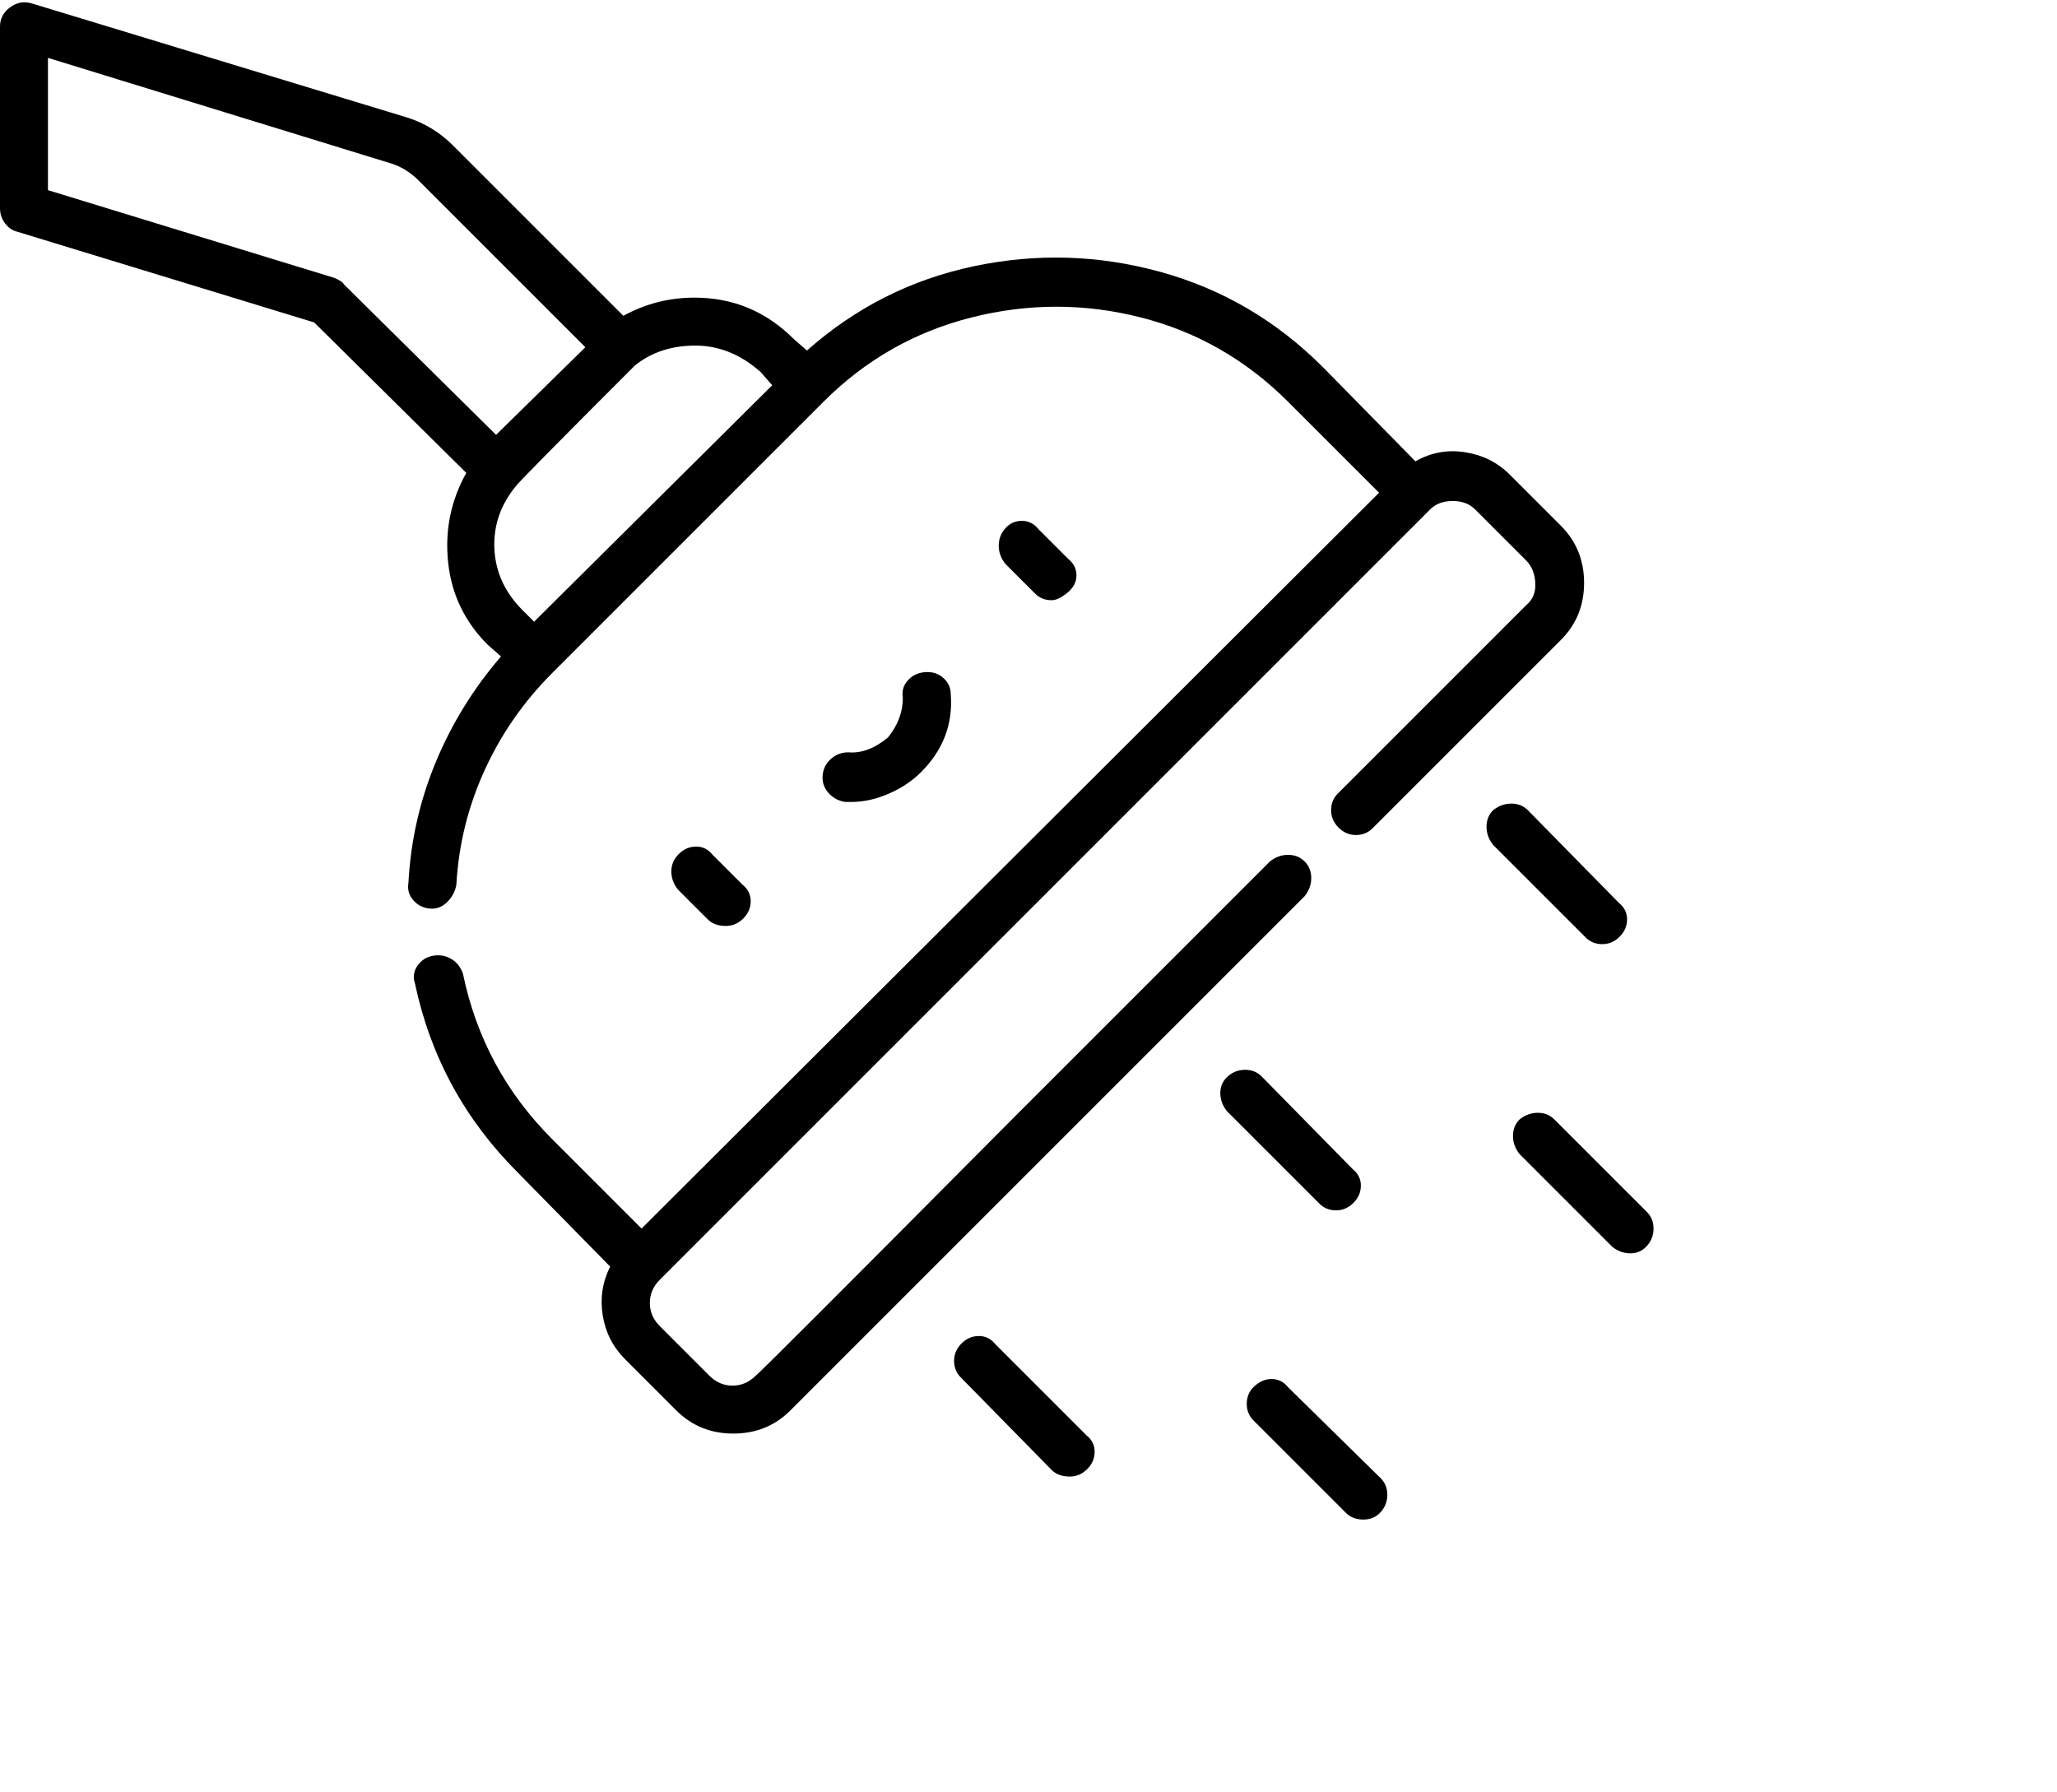 <svg viewBox="0 0 1244 1083.753" xmlns="http://www.w3.org/2000/svg"><path d="M439 560q6 0 10.5-4.5T454 545q0-6-5-10l-18-18q-4-5-10-5t-10.5 4.5Q406 521 406 527t4 11l18 18q4 4 11 4zm0 0zm197-197q4 0 9.5-4.5T651 348q0-6-5-10l-18-18q-4-5-10-5t-10 4.5q-4 4.5-4 10.5t4 11l18 18q4 4 10 4zm0 0zm-123 92q-6 0-10.5 4t-5 10q-.5 6 3.5 10.5t10 5.5h4q11 0 22.5-5t19.5-13q20-20 18-47 0-6-4.5-10t-11-3.5q-6.5.5-10.5 5t-3 10.5q0 13-9 24-12 10-24 9zm0 0zm134 438q6 0 10.5-4.5T662 878q0-6-5-10l-55-55q-4-5-10-5t-10.5 4.5Q577 817 577 823t4 10l55 56q4 4 11 4zm0 0zm116-242q-4-4-10-4t-10.5 4q-4.5 4-4.5 10t4 11l56 56q4 4 10 4t10.5-4.5Q823 723 823 717t-5-10l-55-56zm0 0zm140-161q-4 4-4 10t4 11l56 56q4 4 10 4t10.5-4.5Q984 562 984 556t-5-10l-55-56q-4-4-10-4t-11 4zm0 0zM758 839q-4 4-4 10t4 10l56 56q4 4 10.5 4t10.5-4.5q4-4.5 4-10.5t-4-10l-56-55q-4-5-10-5t-11 5zm0 0zm161-162q-4 4-4 10t4 11l56 56q5 4 11 4t10-4.5q4-4.5 4-10.5t-4-10l-56-56q-4-4-10-4t-11 4zm0 0zM10 140l180 55 92 91q-14 25-11 54t24 50l8 7q-25 29-39.5 64T247 534q-1 6 3 10.5t10 5q6 .5 10.5-4T276 535q2-36 17-69t41-59l164-164q38-38 89.5-51t102.5 0q51 13 89 51l55 55-446 445-54-54q-42-42-54-100-2-6-7-9t-11-2q-6 1-9.5 6t-1.5 11q14 66 62 114l56 57q-7 14-4.5 29.5T378 822l31 31q14 14 34.5 14t34.5-14l311-311q4-5 4-11t-4-10q-4-4-10-4t-11 4L613 676Q458 832 457 832q-6 6-14 6t-14-6l-30-30q-6-6-6-14t6-14l466-466q5-5 13.5-5t13.5 5l31 31q5 5 5.5 13.5T923 366L809 480q-4 4-4 10t4.5 10.5Q814 505 820 505t10-4l114-114q14-14 14-34.5T944 318l-31-31q-11-11-27-13.5t-30 5.5l-56-57q-42-42-98-57.5T589 161q-57 12-101 51l-8-7q-25-25-60-25-23 0-43 11L274 88q-12-12-28-17L19 2Q12 0 6 4.5T0 16v110q0 5 3 9t7 5zm450 85l7 8-144 143-7-7q-16-16-17-37t13-38q1-2 72-73 15-12 36.5-12t39.5 16zM29 35l208 64q9 3 16 10l101 101-54 53-92-91q-1-2-6-4L29 115V35zm0 0z"/></svg>